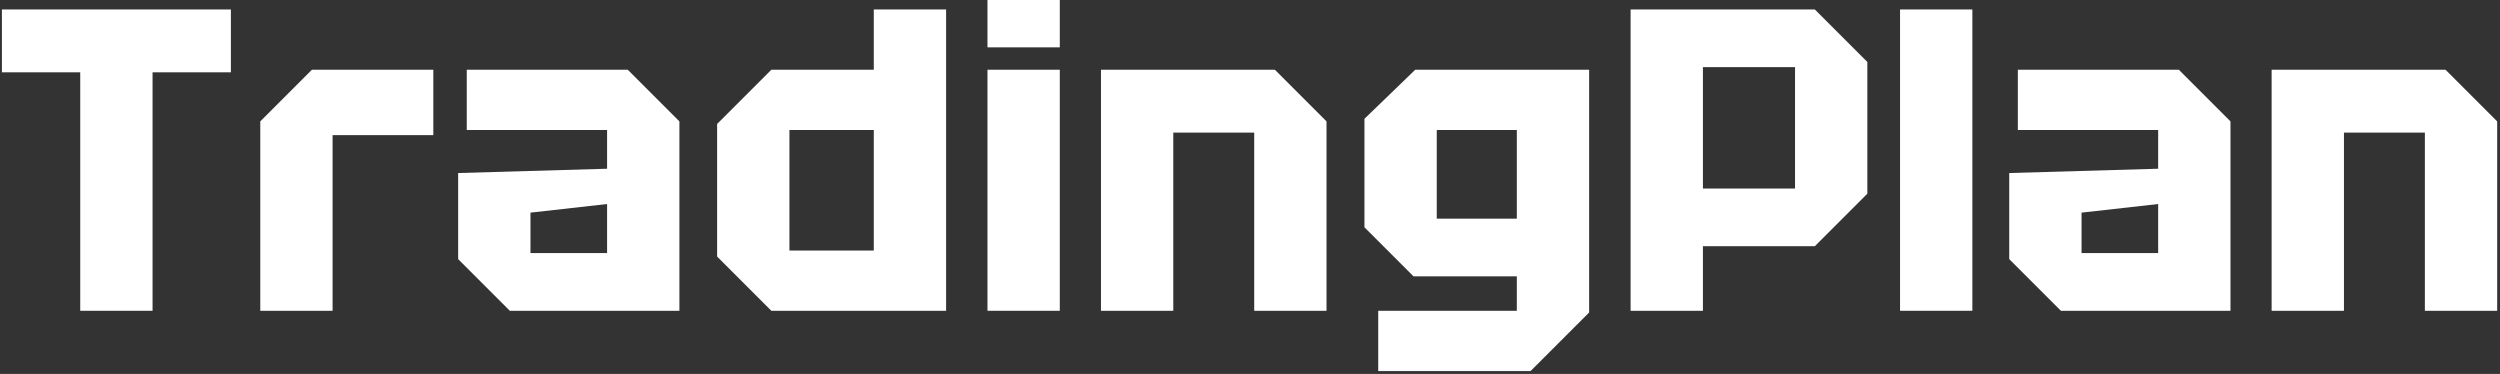 <svg width="829" height="124" viewBox="0 0 829 124" fill="none" xmlns="http://www.w3.org/2000/svg">
<rect x="0" y="0" width="829" height="124" fill="#333333" stroke="none"/>
<path d="M26.608 103.053V23.979H0.631V3.14H76.564V23.979H50.587V103.053H26.608Z" fill="white"/>
<path d="M86.308 103.053V40.25L103.436 23.123H143.686V44.818H110.287V103.053H86.308Z" fill="white"/>
<path d="M151.926 85.925V57.378L201.311 55.951V43.105H154.78V23.123H208.162L225.29 40.25V103.053H169.054L151.926 85.925ZM175.905 70.51V83.926H201.311V67.655L175.905 70.51Z" fill="white"/>
<path d="M313.728 3.14V103.053H255.779L237.795 85.068V41.107L255.779 23.123H289.749V3.14H313.728ZM261.774 83.07H289.749V43.105H261.774V83.07Z" fill="white"/>
<path d="M327.447 103.053V23.123H351.426V103.053H327.447ZM327.447 15.7V0H351.426V15.7H327.447Z" fill="white"/>
<path d="M365.081 103.053V23.123H422.745L439.873 40.25V103.053H415.894V43.962H389.06V103.053H365.081Z" fill="white"/>
<path d="M457.018 123.035V103.053H502.977V91.634H468.722L452.45 75.362V39.394L469.293 23.123H526.956V103.623L507.545 123.035H457.018ZM476.429 43.105V72.508H502.977V43.105H476.429Z" fill="white"/>
<path d="M564.688 62.517H595.232V22.266H564.688V62.517ZM619.211 20.553V64.229L601.798 81.643H564.688V103.053H540.709V3.14H601.798L619.211 20.553Z" fill="white"/>
<path d="M630.056 103.053V3.14H654.035V103.053H630.056Z" fill="white"/>
<path d="M666.263 85.925V57.378L715.648 55.951V43.105H669.117V23.123H722.499L739.627 40.25V103.053H683.391L666.263 85.925ZM690.242 70.51V83.926H715.648V67.655L690.242 70.51Z" fill="white"/>
<path d="M753.274 103.053V23.123H810.937L828.065 40.25V103.053H804.086V43.962H777.253V103.053H753.274Z" fill="white"/>
</svg> 
